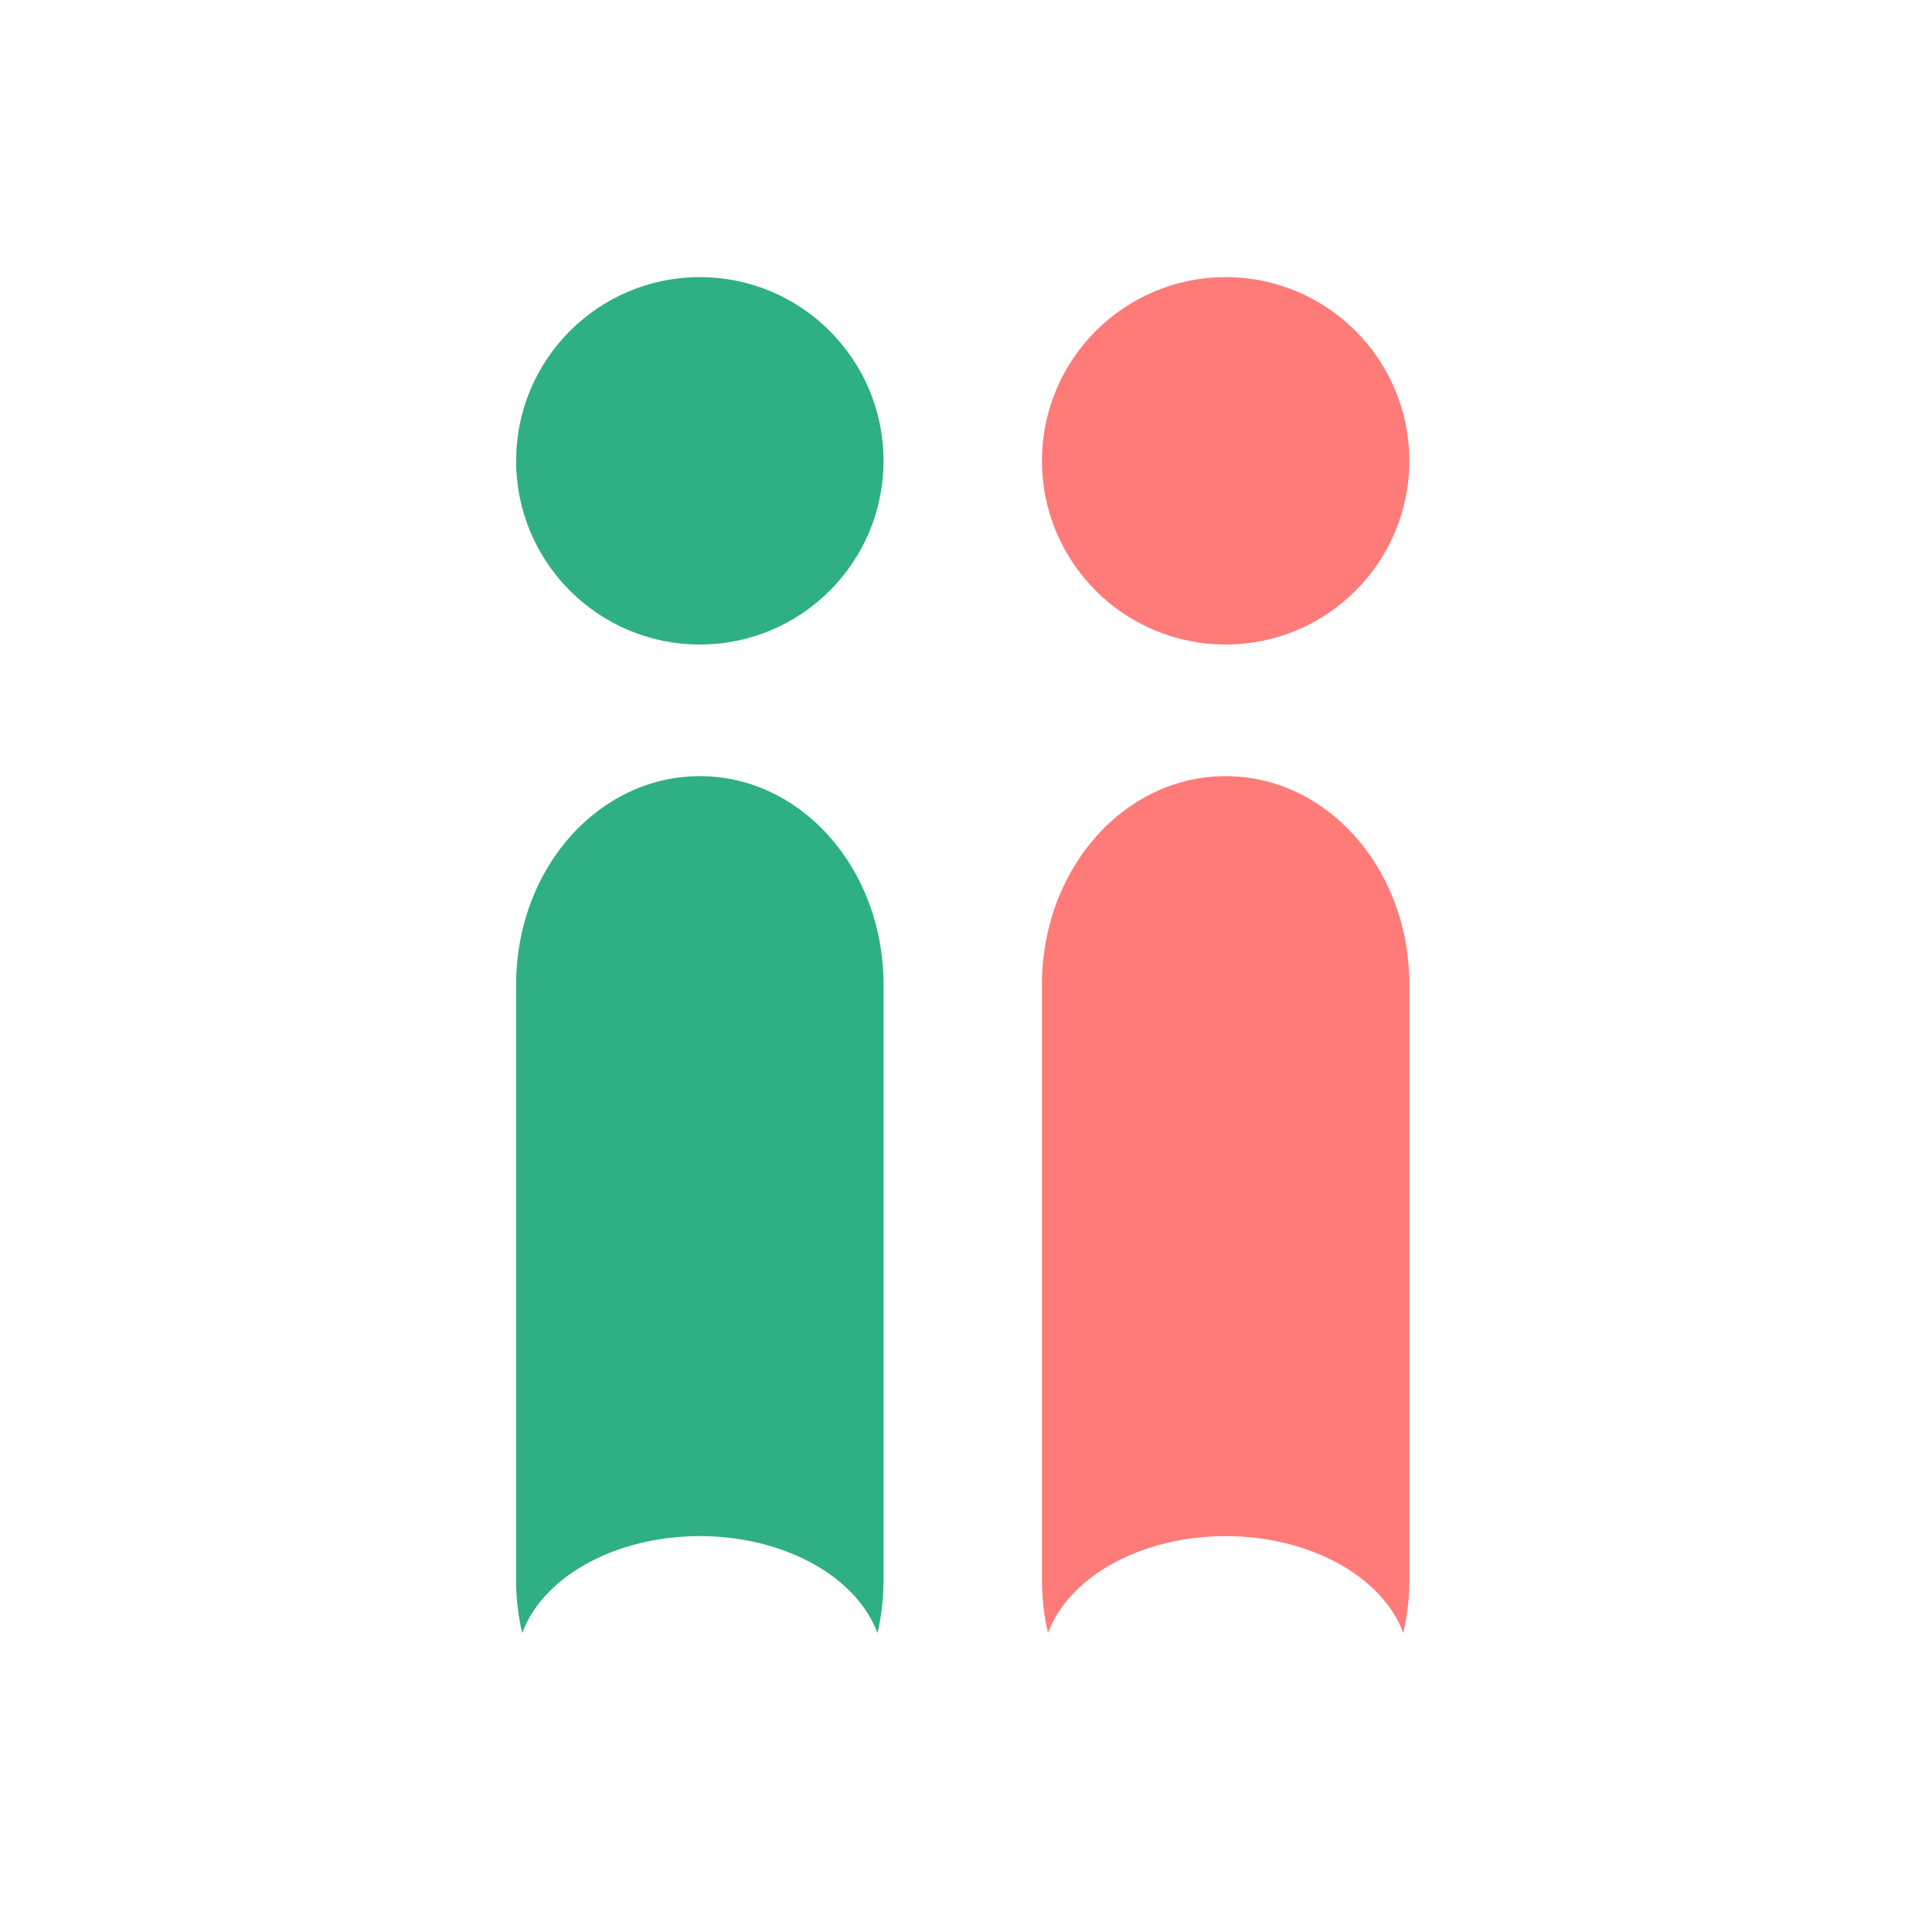 <?xml version="1.0" encoding="UTF-8" standalone="no"?>
<svg
   xmlns:dc="http://purl.org/dc/elements/1.1/"
   xmlns:cc="http://creativecommons.org/ns#"
   xmlns:rdf="http://www.w3.org/1999/02/22-rdf-syntax-ns#"
   xmlns:svg="http://www.w3.org/2000/svg"
   xmlns="http://www.w3.org/2000/svg"
   width="173.919mm"
   height="173.919mm"
   viewBox="0 0 173.919 173.919"
   version="1.1"
   id="svg8">
  <defs
     id="defs2" />
  <g
     id="layer1"
     style="display:inline"
     transform="translate(-19.684,-19.602)">
    <path
       id="rect941"
       style="fill:#ff7b79;fill-opacity:1;stroke-width:0.252;stroke-linecap:round;stroke-dashoffset:14.891"
       d="m 130.018,89.472 c -9.161,0 -16.536,8.369 -16.536,18.764 v 53.585 c 0,1.658 0.189,3.264 0.542,4.793 a 16.536,11.699 0 0 1 15.994,-8.729 16.536,11.699 0 0 1 15.994,8.729 c 0.353,-1.529 0.542,-3.135 0.542,-4.793 v -53.585 c 0,-10.395 -7.375,-18.764 -16.536,-18.764 z" />
    <circle
       style="fill:#ff7b79;fill-opacity:1;stroke-width:0.244;stroke-linecap:round;stroke-dashoffset:14.891"
       id="path989"
       cx="130.017"
       cy="61.086"
       r="16.536" />
    <path
       id="rect941-3"
       style="fill:#2faf84;fill-opacity:1;stroke-width:0.252;stroke-linecap:round;stroke-dashoffset:14.891"
       d="m 82.683,89.472 c -9.161,0 -16.536,8.369 -16.536,18.764 v 53.585 c 0,1.658 0.189,3.264 0.542,4.793 a 16.536,11.699 0 0 1 15.994,-8.729 16.536,11.699 0 0 1 15.994,8.729 c 0.353,-1.529 0.542,-3.135 0.542,-4.793 v -53.585 c 0,-10.395 -7.375,-18.764 -16.536,-18.764 z" />
    <circle
       style="fill:#2faf84;fill-opacity:1;stroke-width:0.244;stroke-linecap:round;stroke-dashoffset:14.891"
       id="path989-0"
       cx="82.683"
       cy="61.086"
       r="16.536" />
  </g>
</svg>
